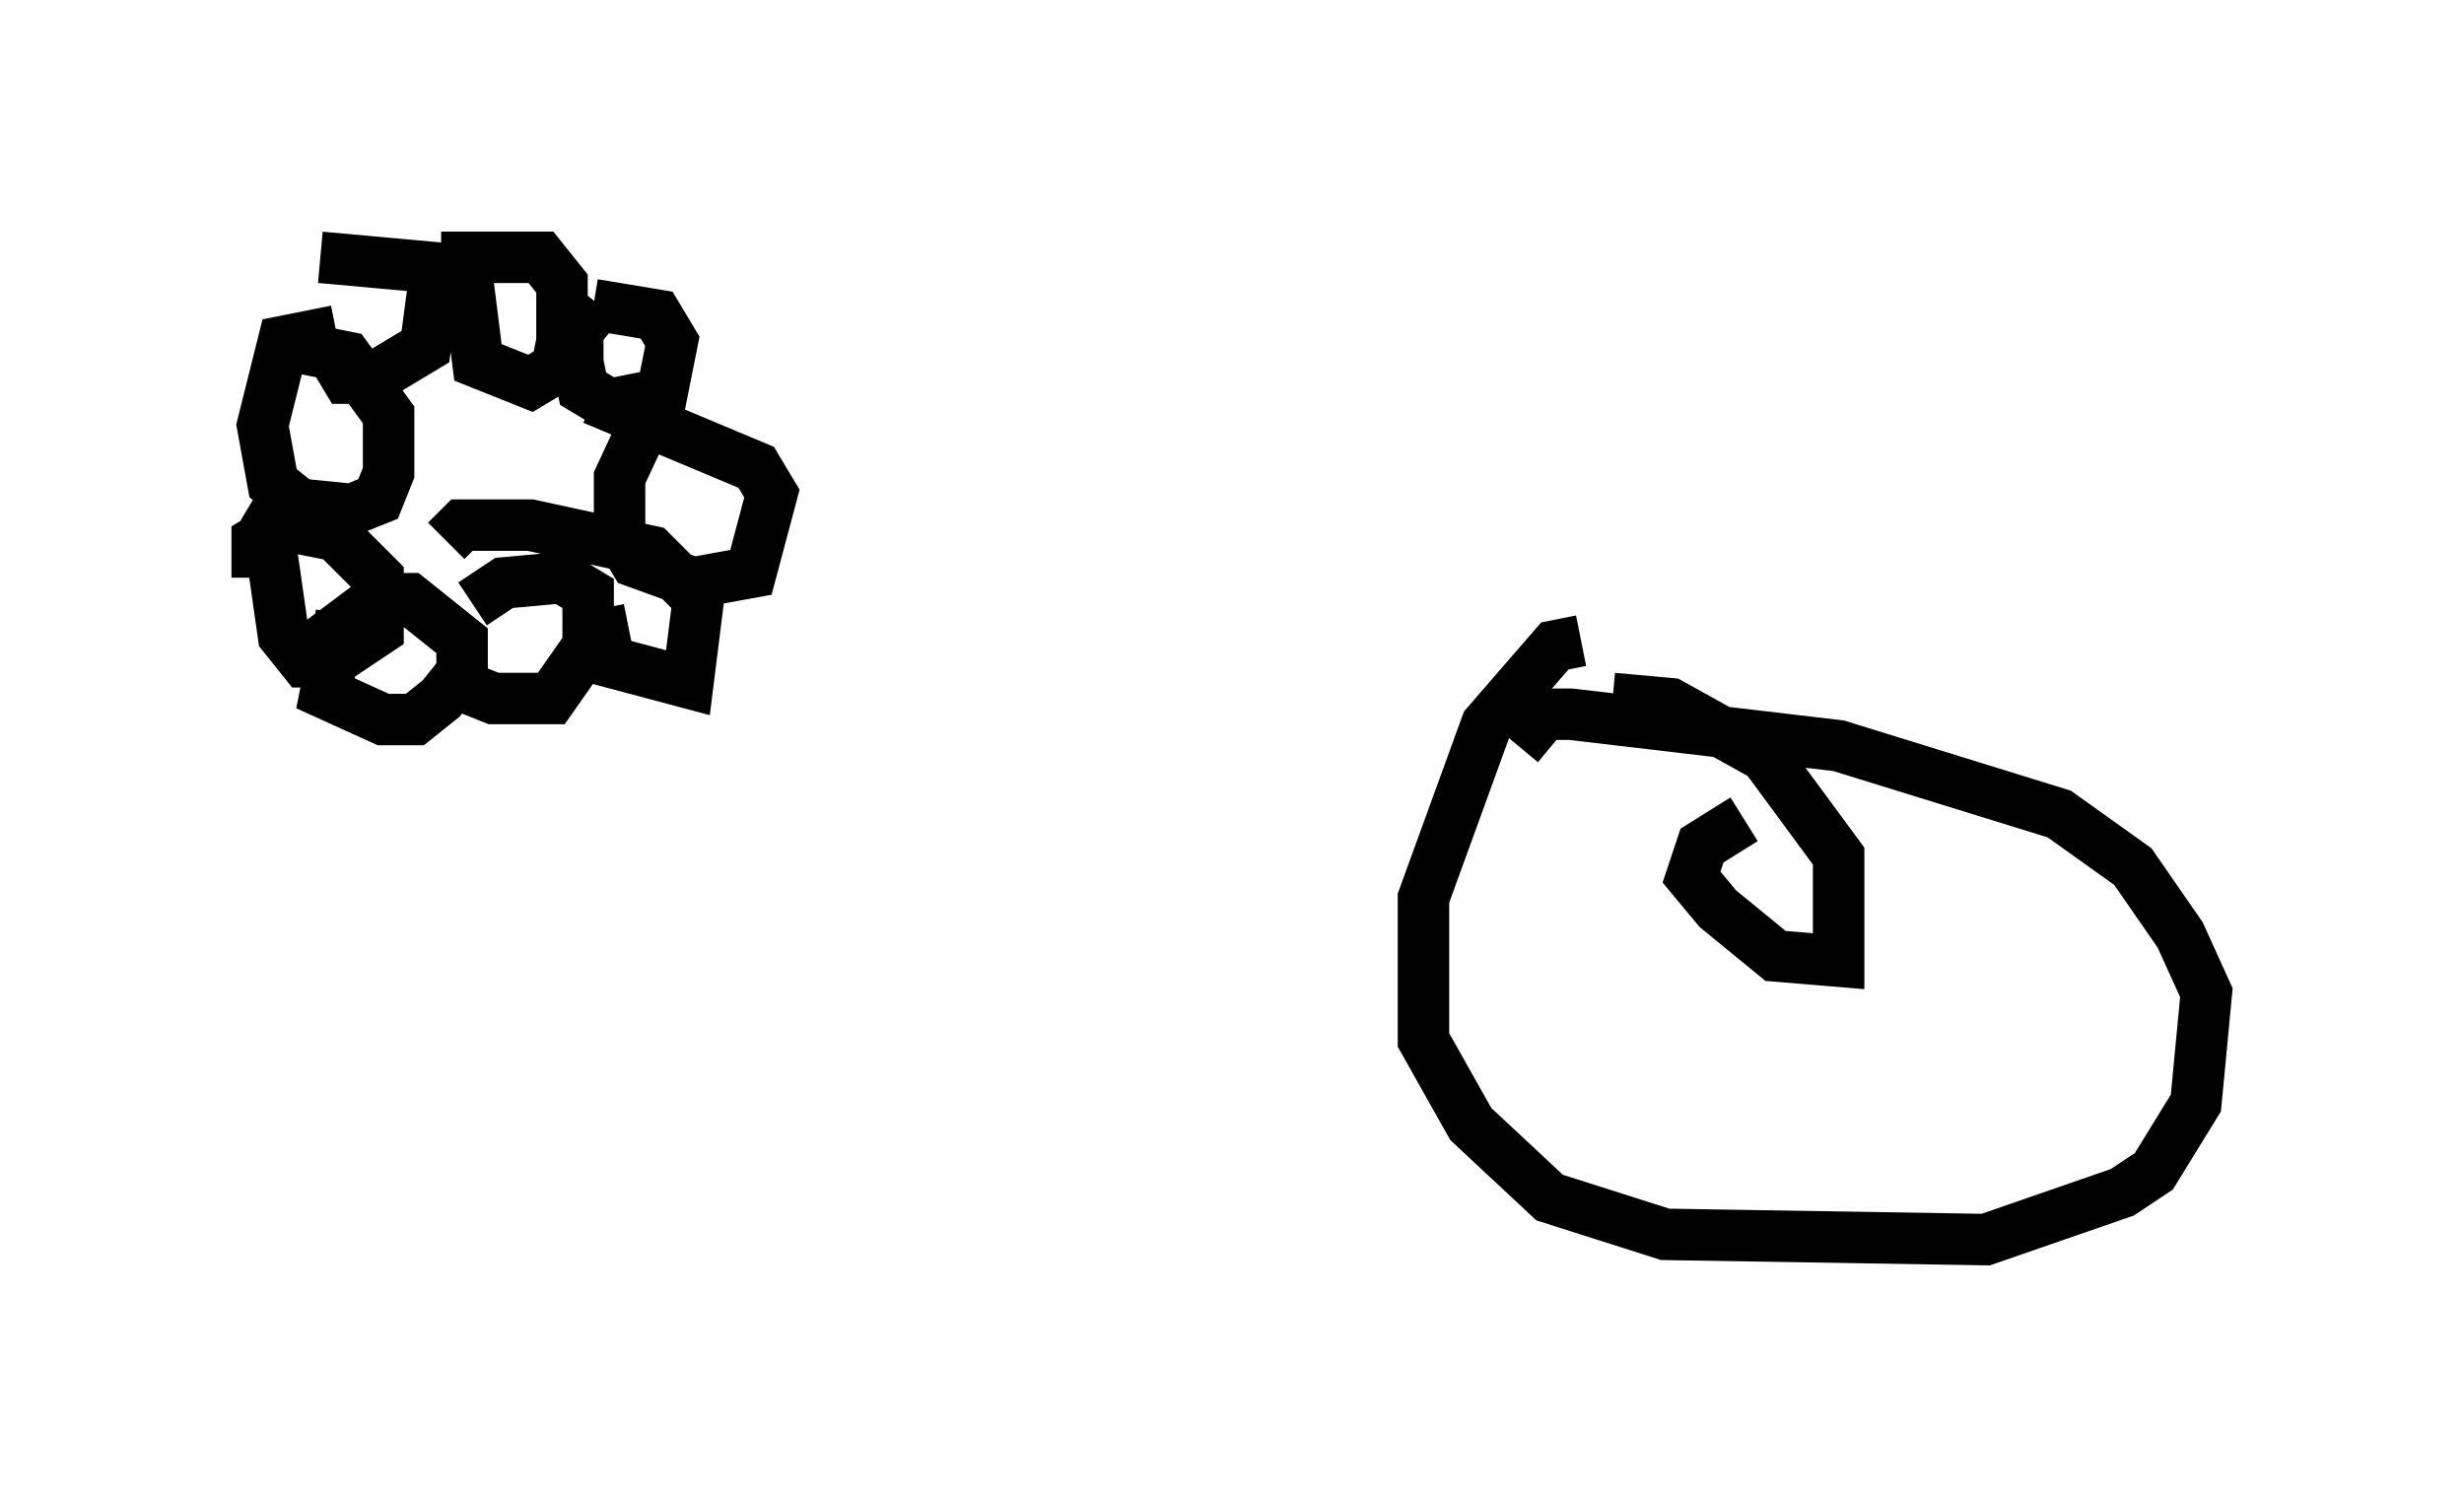 <?xml version="1.0" encoding="utf-8" ?>
<svg baseProfile="full" height="29.09" version="1.1" width="47.873" xmlns="http://www.w3.org/2000/svg" xmlns:ev="http://www.w3.org/2001/xml-events" xmlns:xlink="http://www.w3.org/1999/xlink"><defs /><rect fill="white" height="29.09" width="47.873" x="0" y="0" /><path d="M6.429, 5.817 m0.0, 1.021 l0.306, 0.51 0.51, 0.0 l1.021, -0.613 0.204, -1.531 l-2.246, -0.204 m2.858, 0.408 l0.204, 1.633 1.021, 0.408 l0.51, -0.306 0.102, -0.51 l0.0, -1.123 -0.408, -0.51 l-1.94, 0.0 m3.063, 0.919 l-0.408, 0.51 0.0, 0.613 l0.102, 0.51 0.51, 0.306 l1.021, -0.204 0.204, -1.021 l-0.306, -0.51 -1.225, -0.204 m-5.002, 0.51 l-1.021, 0.204 -0.408, 1.633 l0.204, 1.123 0.51, 0.408 l1.021, 0.102 0.51, -0.204 l0.204, -0.51 0.0, -1.123 l-0.817, -1.123 -1.021, -0.204 m-0.204, 2.96 l-0.306, 0.51 0.306, 2.144 l0.408, 0.51 0.51, 0.0 l0.919, -0.613 0.0, -1.021 l-0.817, -0.817 -1.021, -0.204 l-0.51, 0.306 0.0, 0.715 m1.633, 0.715 l-0.306, 1.531 1.123, 0.51 l0.613, 0.0 0.51, -0.408 l0.408, -0.51 0.0, -0.613 l-1.021, -0.817 -0.613, 0.0 l-1.225, 0.919 m2.756, 0.306 l0.204, 0.51 0.51, 0.204 l1.123, 0.0 0.715, -1.021 l0.0, -1.021 -0.51, -0.306 l-1.123, 0.102 -0.613, 0.408 m2.45, 0.102 l0.204, 1.021 1.531, 0.408 l0.204, -1.633 -0.919, -0.919 l-2.348, -0.51 -1.327, 0.0 l-0.306, 0.306 m4.083, -2.756 l-0.715, 1.531 0.0, 1.123 l0.306, 0.51 1.123, 0.408 l1.123, -0.204 0.408, -1.531 l-0.306, -0.51 -3.165, -1.327 m19.192, 4.696 l-0.51, 0.102 -1.327, 1.531 l-1.225, 3.369 0.0, 2.756 l0.919, 1.633 1.531, 1.429 l2.246, 0.715 6.227, 0.102 l2.654, -0.919 0.613, -0.408 l0.817, -1.327 0.204, -2.144 l-0.51, -1.123 -0.919, -1.327 l-1.429, -1.021 -4.288, -1.327 l-5.206, -0.613 -0.51, 0.0 l-0.51, 0.613 m4.39, 1.429 l-0.817, 0.51 -0.204, 0.613 l0.51, 0.613 1.123, 0.919 l1.225, 0.102 0.0, -2.042 l-1.429, -1.94 -1.838, -1.021 l-1.123, -0.102 " fill="none" stroke="black" stroke-width="1" /></svg>